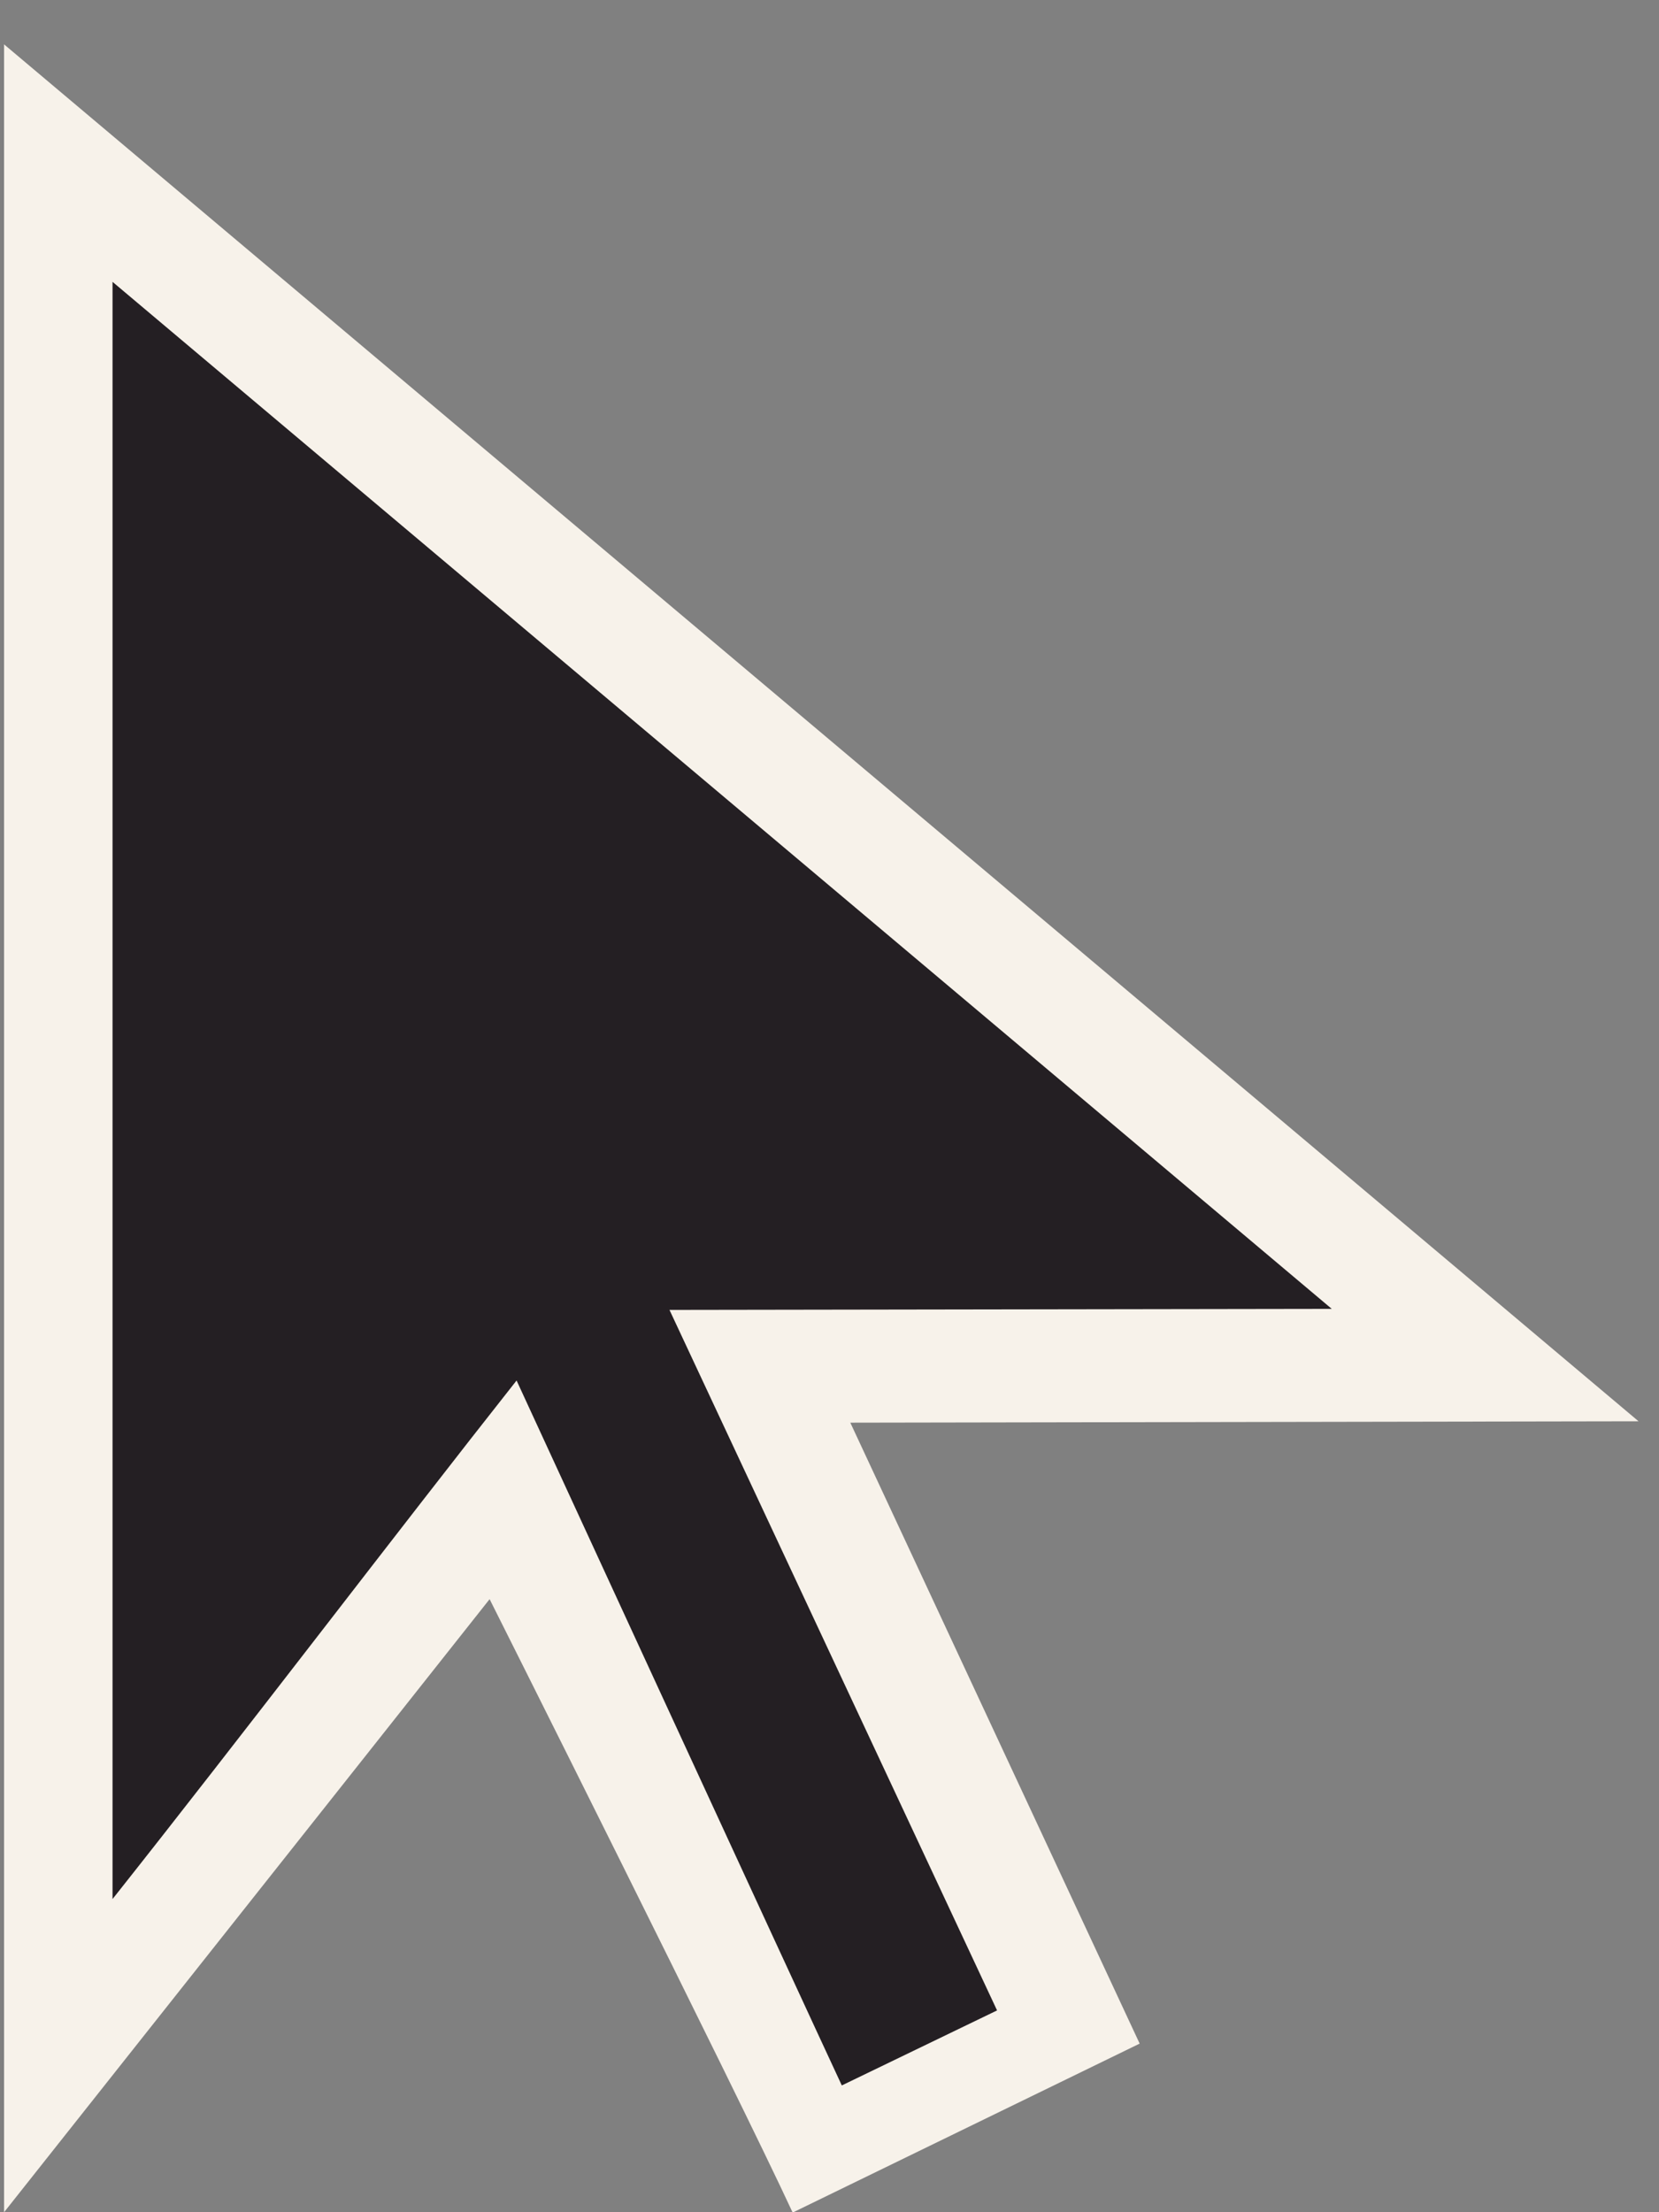<svg width="24" height="32" viewBox="0 0 24 32" fill="none" xmlns="http://www.w3.org/2000/svg">
<rect x="0" y="0" width="24" height="32" fill="#808080" stroke="none"/>
<path d="M7.083 23.132C4.773 26.052 2.566 28.833 0.059 32V0.642L23.704 20.559L12.301 20.579L16.487 29.561L11.467 32.005C10.657 30.255 7.083 23.132 7.083 23.132Z" fill="#F7F2EA"/>
<path d="M7.473 19.969C5.75 22.151 3.504 25.105 1.628 27.47V4.077L19.266 18.933L9.685 18.948L14.424 29.081L12.178 30.166C11.57 28.863 7.473 19.969 7.473 19.969Z" fill="#241F23"/>
</svg>
